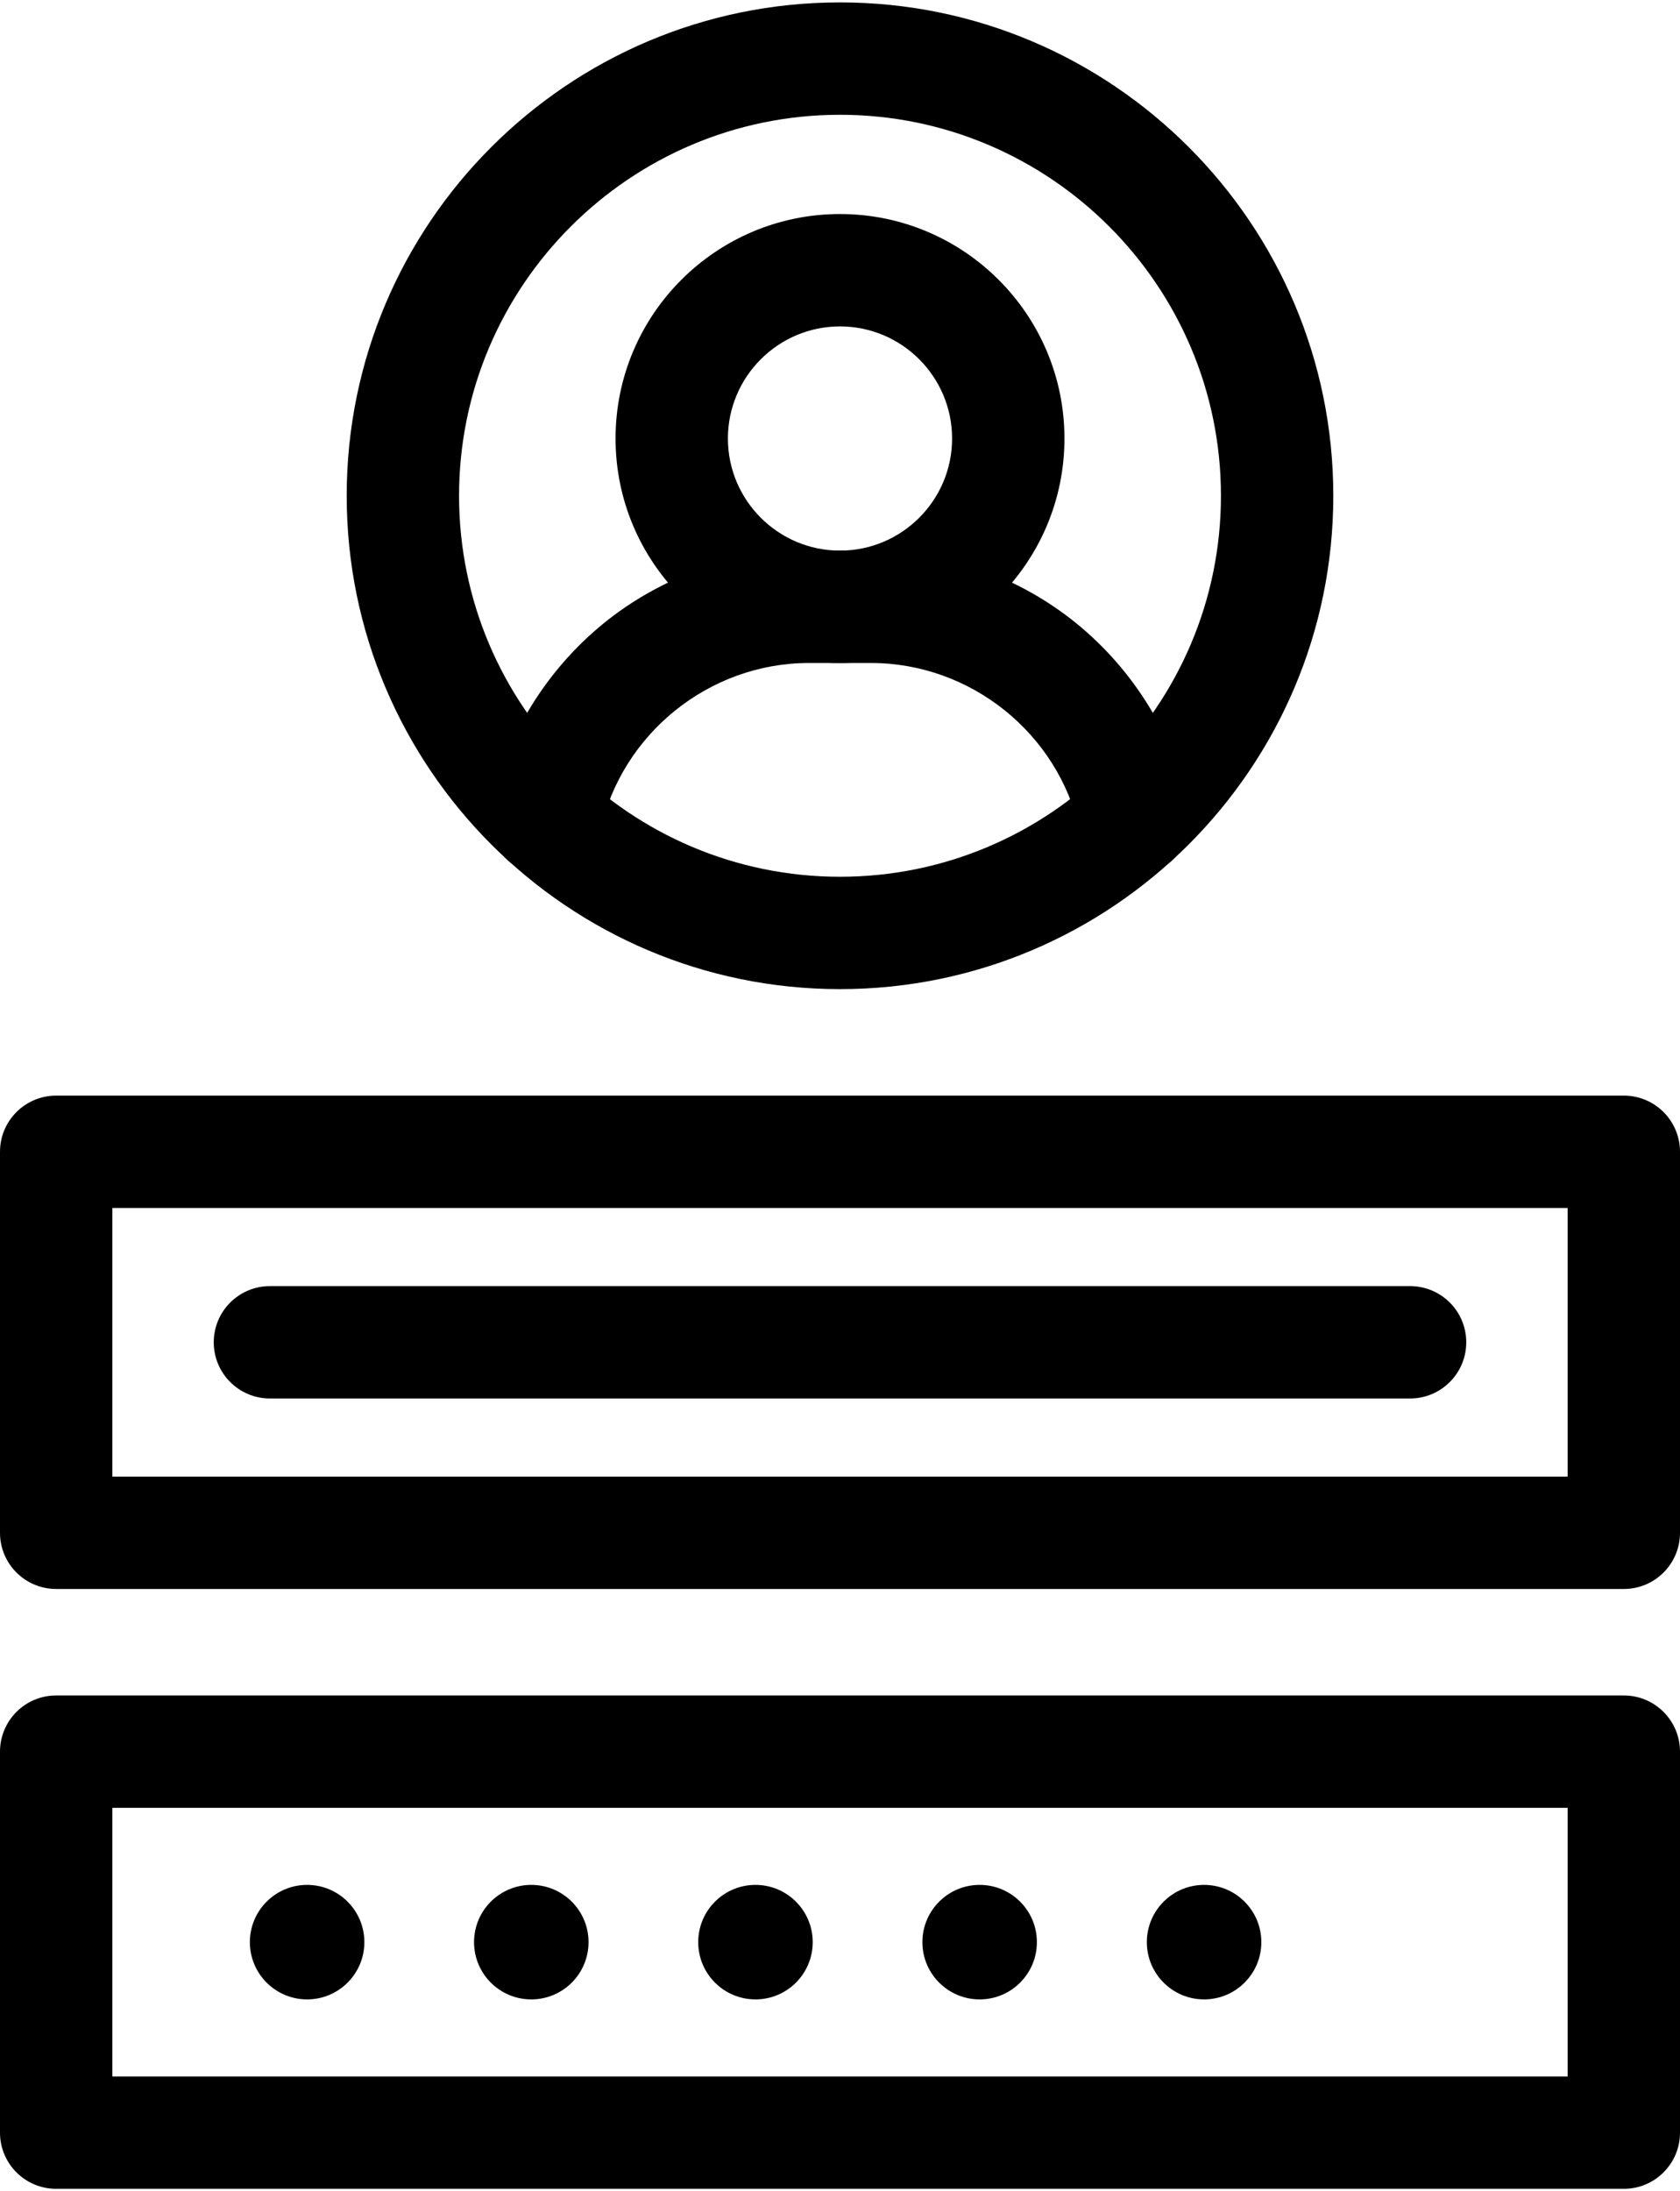 <?xml version="1.0" encoding="UTF-8"?>
<svg width="628px" height="819px" viewBox="0 0 628 819" version="1.1" xmlns="http://www.w3.org/2000/svg" xmlns:xlink="http://www.w3.org/1999/xlink">
    <!-- Generator: Sketch 61.2 (89653) - https://sketch.com -->
    <title>Group</title>
    <desc>Created with Sketch.</desc>
    <g id="Page-1" stroke="none" stroke-width="1" fill="none" fill-rule="evenodd">
        <g id="Group" fill="currentColor" fill-rule="nonzero">
            <g transform="translate(0, 409)">
                <g transform="translate(0, 224)">
                    <path d="M607,185.1 L21,185.1 C9.4,185.1 0,175.7 0,164.1 L0,21.7 C0,10.1 9.4,0.7 21,0.7 L607,0.7 C618.6,0.7 628,10.1 628,21.7 L628,164.1 C628,175.7 618.6,185.1 607,185.1 Z M42,143.1 L586,143.1 L586,42.7 L42,42.7 L42,143.1 Z" id="Shape"></path>
                    <g transform="translate(93, 71)" id="Oval">
                        <circle cx="21.8" cy="21.9" r="21.4"></circle>
                        <circle cx="105.6" cy="21.9" r="21.4"></circle>
                        <circle cx="189.4" cy="21.9" r="21.4"></circle>
                        <circle cx="273.2" cy="21.9" r="21.4"></circle>
                        <circle cx="357.1" cy="21.9" r="21.4"></circle>
                    </g>
                </g>
                <path d="M607,184.9 L21,184.9 C9.4,184.9 0,175.5 0,163.9 L0,21.5 C0,9.9 9.4,0.5 21,0.5 L607,0.5 C618.6,0.5 628,9.9 628,21.5 L628,163.9 C628,175.5 618.6,184.9 607,184.9 Z M42,142.9 L586,142.9 L586,42.5 L42,42.5 L42,142.9 Z" id="Shape"></path>
                <path d="M527.1,113.7 L100.9,113.7 C89.3,113.7 79.9,104.3 79.9,92.7 C79.9,81.1 89.3,71.7 100.9,71.7 L527.1,71.7 C538.7,71.7 548.1,81.1 548.1,92.7 C548.1,104.3 538.7,113.7 527.1,113.7 Z" id="Path"></path>
            </g>
            <g transform="translate(129, 0)">
                <path d="M185,369.7 C83.3,369.7 0.6,287 0.6,185.3 C0.6,83.6 83.3,0.9 185,0.9 C286.7,0.9 369.4,83.6 369.4,185.3 C369.4,287 286.7,369.7 185,369.7 Z M185,42.9 C106.5,42.9 42.6,106.8 42.6,185.3 C42.6,263.8 106.5,327.7 185,327.7 C263.5,327.7 327.4,263.8 327.4,185.3 C327.4,106.8 263.5,42.9 185,42.9 Z" id="Shape"></path>
                <g transform="translate(53, 80)">
                    <path d="M242.1,247 C232.4,247 223.7,240.3 221.6,230.5 C213.7,194.2 180.9,167.8 143.6,167.8 L120.4,167.8 C83.1,167.8 50.4,194.2 42.4,230.5 C39.9,241.8 28.7,249 17.4,246.5 C6.1,244 -1.1,232.8 1.4,221.5 C7.2,194.8 22.2,170.5 43.5,153.1 C65.1,135.5 92.4,125.8 120.4,125.8 L143.6,125.8 C171.6,125.8 198.9,135.5 220.5,153.1 C241.8,170.5 256.8,194.8 262.6,221.5 C265.1,232.8 257.9,244 246.6,246.5 C245,246.9 243.5,247 242.1,247 Z" id="Path"></path>
                    <path d="M132,167.8 C85.7,167.8 48.1,130.2 48.1,83.9 C48.1,37.6 85.7,0 132,0 C178.3,0 215.9,37.6 215.9,83.9 C215.9,130.2 178.3,167.8 132,167.8 Z M132,42 C108.9,42 90.1,60.8 90.1,83.9 C90.1,107 108.9,125.8 132,125.8 C155.1,125.8 173.9,107 173.9,83.9 C173.9,60.8 155.1,42 132,42 Z" id="Shape"></path>
                </g>
            </g>
        </g>
    </g>
</svg>